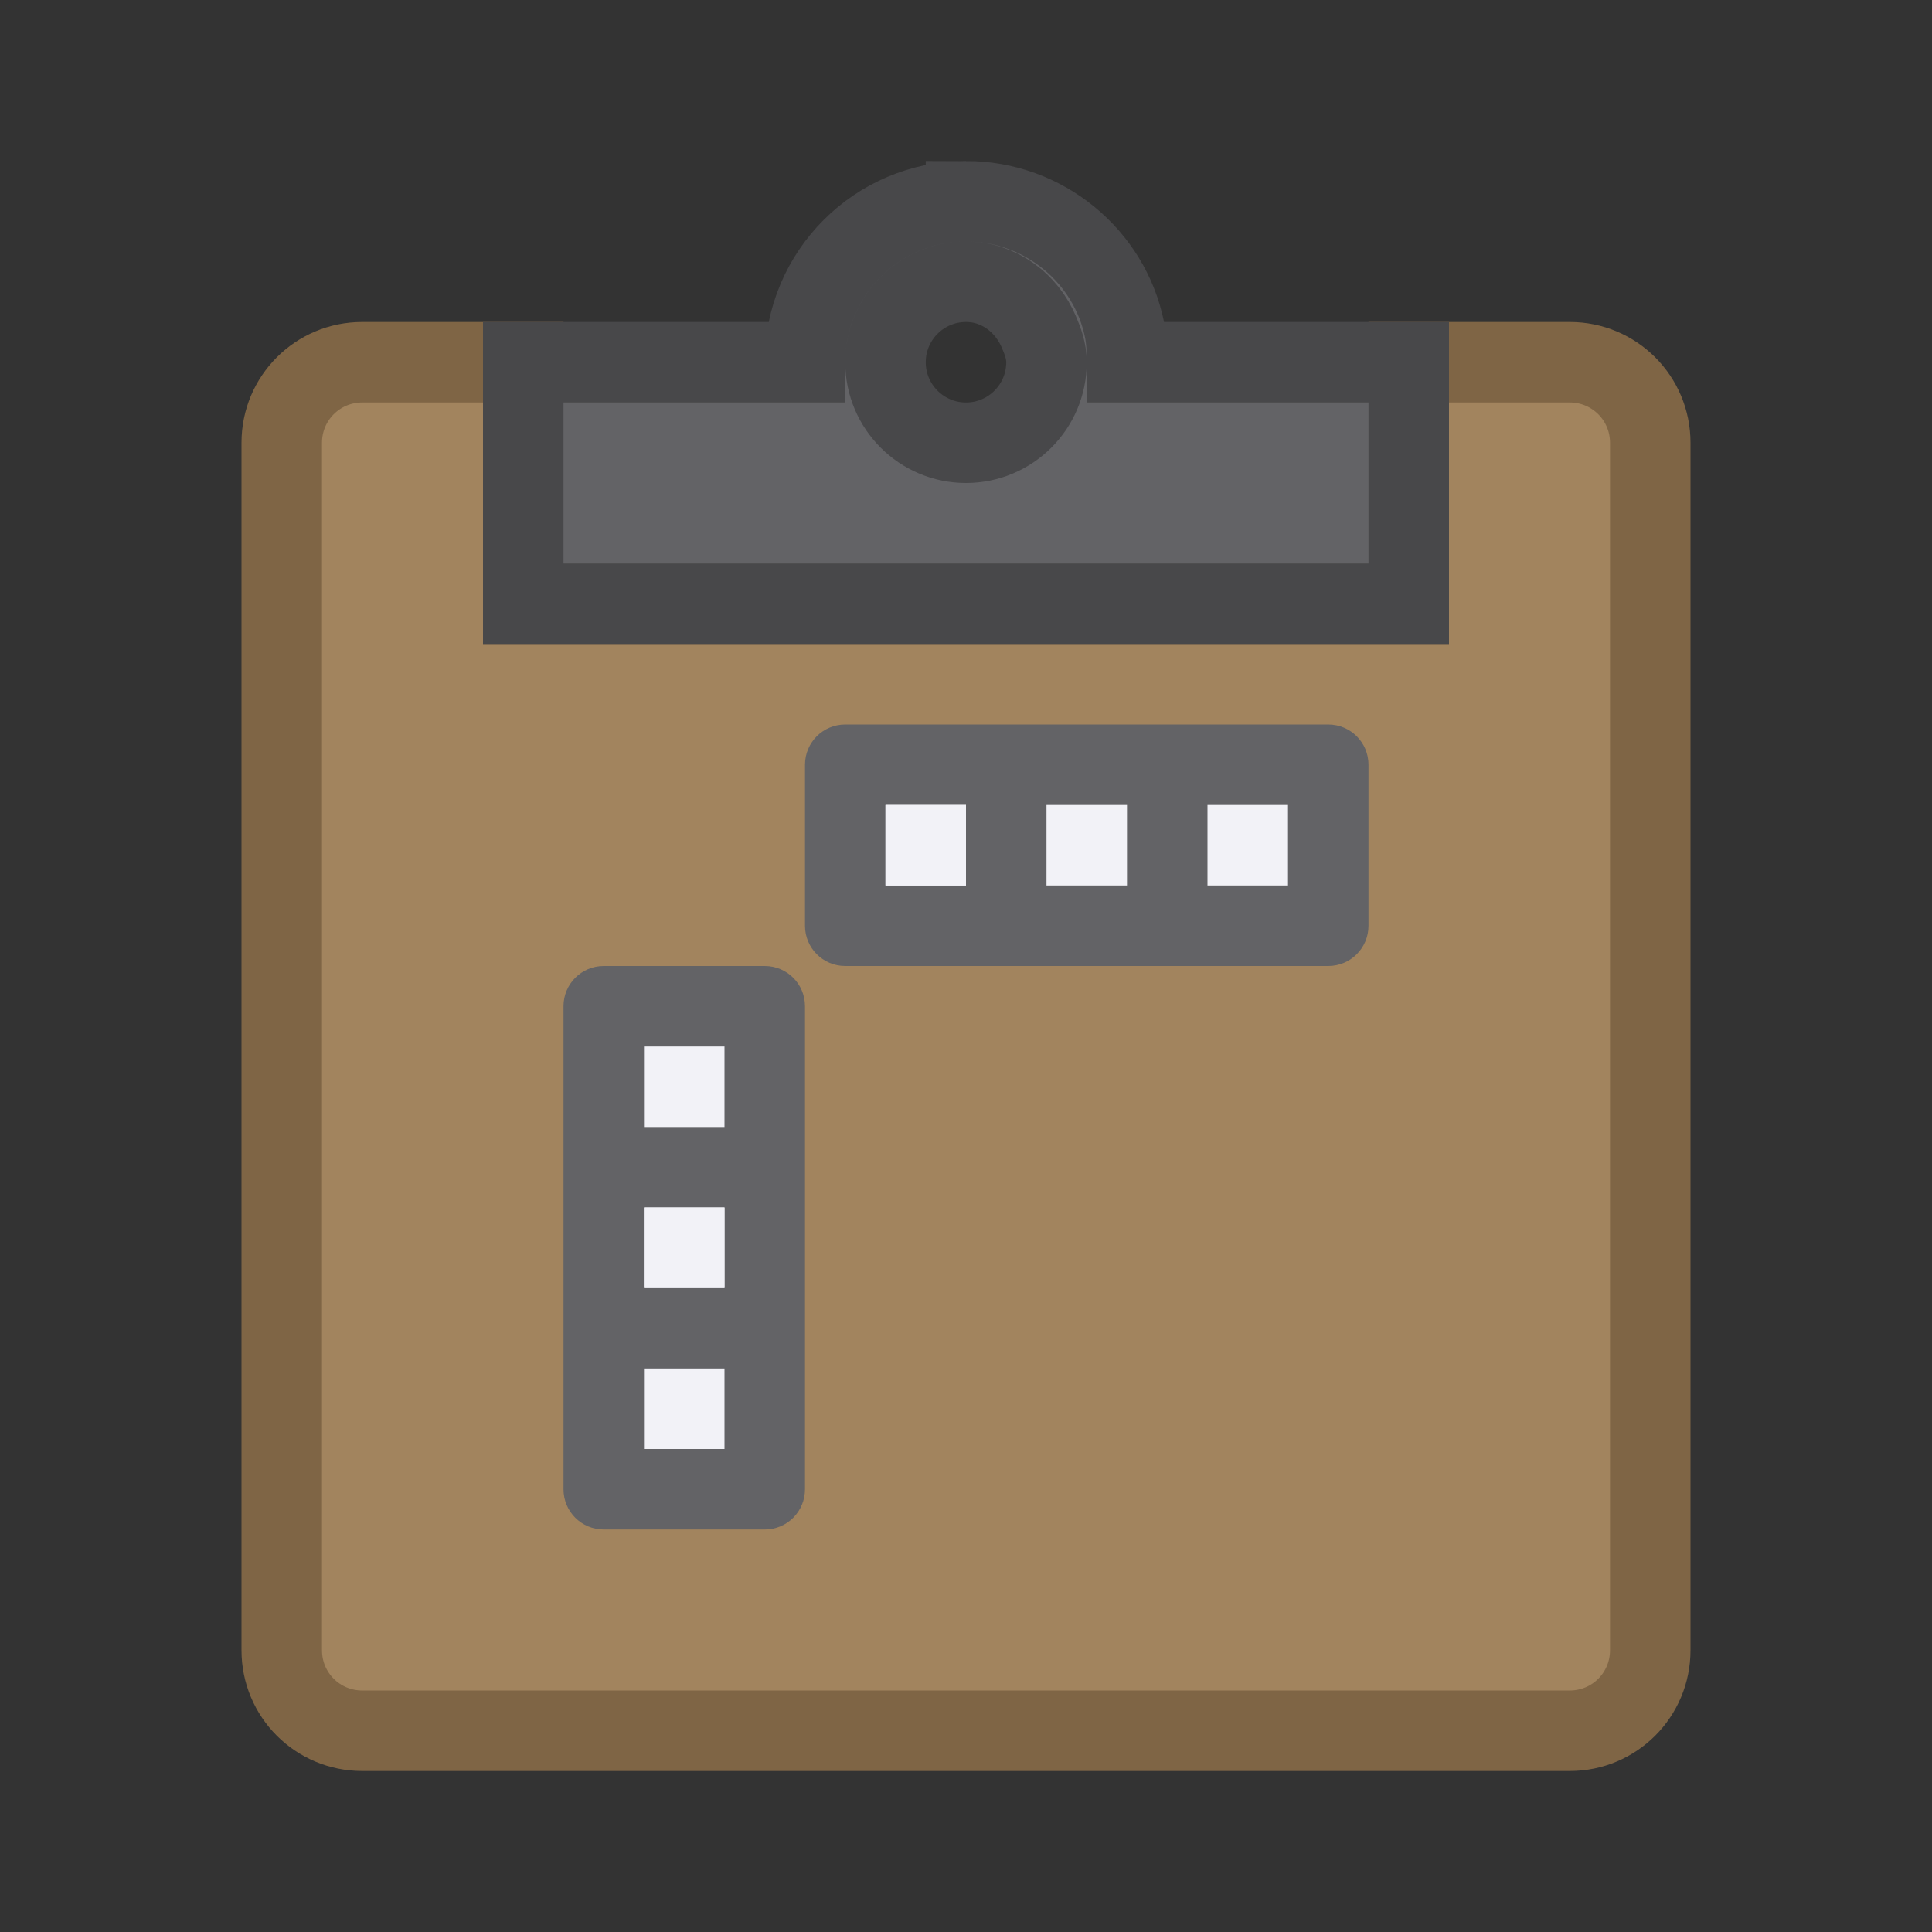 <svg viewBox="0 0 24 24" xmlns="http://www.w3.org/2000/svg"><rect x="0" y="0" width="24" height="24" fill="#333333" stroke="none"/><path d="m4.5 4.5c-.554 0-1 .446-1 1v15c0 .554.446 1 1 1h15c.554 0 1-.446 1-1v-15c0-.554-.446-1-1-1h-2v3h-11v-3z" fill="#a2845e" stroke="#7f6545"/><path d="m12 2.5c-1.105 0-2 .895-2 2h-3.5v3h11v-3h-3.5c0-.138-.005-.276-.031-.406-.186-.911-1.002-1.594-1.969-1.594zm0 1c.414 0 .754.266.906.625.051.12.094.237.094.375 0 .552-.448 1-1 1s-1-.448-1-1 .448-1 1-1z" fill="#636366" stroke="#48484a"/><path d="m10.5 9c-.277 0-.5.223-.5.5v2c0 .277.223.5.5.5h2 2 2c.277 0 .5-.223.5-.5v-2c0-.277-.223-.5-.5-.5h-2-2z" fill="#636366"/><path d="m11 10v1h1v-1zm2 0v1h1v-1zm2 0v1h1v-1z" fill="#f2f2f7" stroke-width=".5"/><path d="m11 10v1h1v-1z" fill="#f2f2f7" stroke-width=".5"/><path d="m10 12.5c0-.277-.223-.5-.5-.5h-2c-.277 0-.5.223-.5.5v2 2 2c0 .277.223.5.5.5h2c.277 0 .5-.223.5-.5v-2-2z" fill="#636366"/><g fill="#f2f2f7" stroke-width=".5"><path d="m9 13h-1v1h1zm0 2h-1v1h1zm0 2h-1v1h1z"/><path d="m9 15h-1v1h1z"/></g></svg>